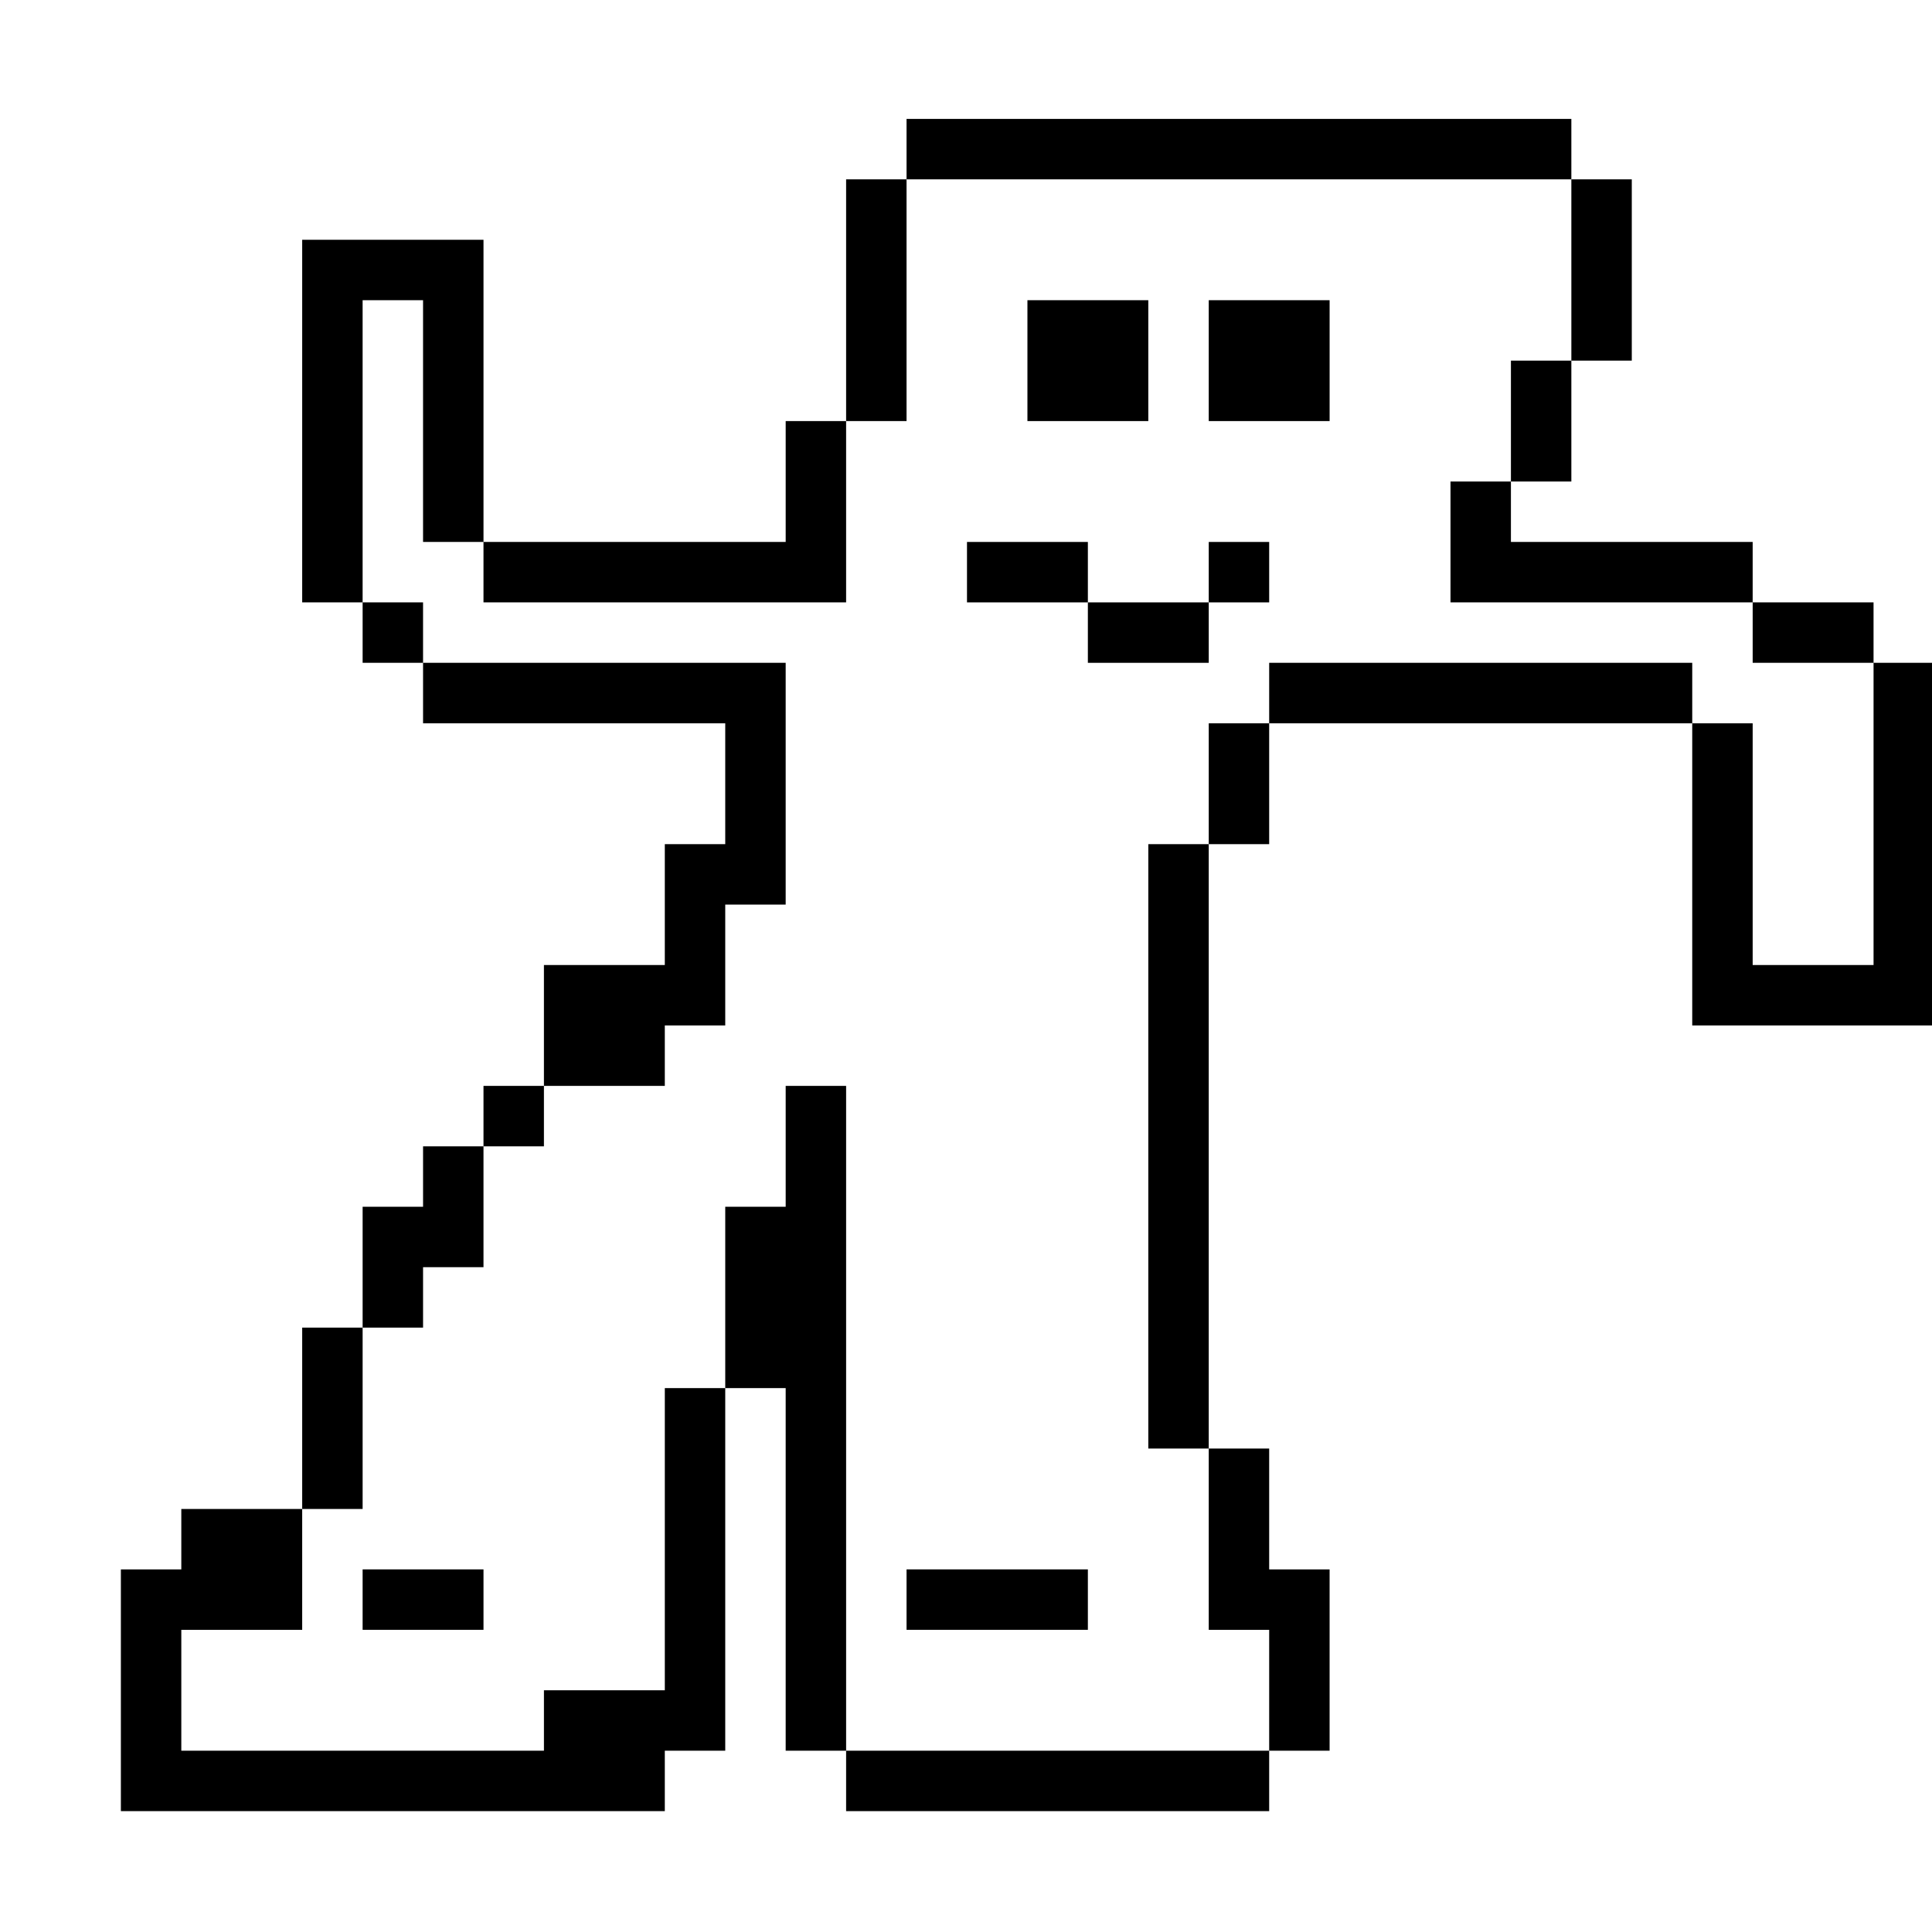 <?xml version="1.0" standalone="no"?>
<!DOCTYPE svg PUBLIC "-//W3C//DTD SVG 20010904//EN"
 "http://www.w3.org/TR/2001/REC-SVG-20010904/DTD/svg10.dtd">
<svg version="1.0" xmlns="http://www.w3.org/2000/svg"
 width="468pt" height="468pt" viewBox="0 0 468 468"
 preserveAspectRatio="xMidYMid meet">
<g transform="translate(0,468) scale(0.366,-0.366)"
fill="#000000" stroke="none">
<path d="M600 1180 l0 -20 -20 0 -20 0 0 -80 0 -80 -20 0 -20 0 0 -40 0 -40
-100 0 -100 0 0 100 0 100 -60 0 -60 0 0 -120 0 -120 20 0 20 0 0 -20 0 -20
20 0 20 0 0 -20 0 -20 100 0 100 0 0 -40 0 -40 -20 0 -20 0 0 -40 0 -40 -40 0
-40 0 0 -40 0 -40 -20 0 -20 0 0 -20 0 -20 -20 0 -20 0 0 -20 0 -20 -20 0 -20
0 0 -40 0 -40 -20 0 -20 0 0 -60 0 -60 -40 0 -40 0 0 -20 0 -20 -20 0 -20 0 0
-80 0 -80 180 0 180 0 0 20 0 20 20 0 20 0 0 120 0 120 20 0 20 0 0 -120 0
-120 20 0 20 0 0 -20 0 -20 140 0 140 0 0 20 0 20 20 0 20 0 0 60 0 60 -20 0
-20 0 0 40 0 40 -20 0 -20 0 0 200 0 200 20 0 20 0 0 40 0 40 140 0 140 0 0
-100 0 -100 80 0 80 0 0 120 0 120 -20 0 -20 0 0 20 0 20 -40 0 -40 0 0 20 0
20 -80 0 -80 0 0 20 0 20 20 0 20 0 0 40 0 40 20 0 20 0 0 60 0 60 -20 0 -20
0 0 20 0 20 -220 0 -220 0 0 -20z m440 -80 l0 -60 -20 0 -20 0 0 -40 0 -40
-20 0 -20 0 0 -40 0 -40 100 0 100 0 0 -20 0 -20 40 0 40 0 0 -100 0 -100 -40
0 -40 0 0 80 0 80 -20 0 -20 0 0 20 0 20 -140 0 -140 0 0 -20 0 -20 -20 0 -20
0 0 -40 0 -40 -20 0 -20 0 0 -200 0 -200 20 0 20 0 0 -60 0 -60 20 0 20 0 0
-40 0 -40 -140 0 -140 0 0 220 0 220 -20 0 -20 0 0 -40 0 -40 -20 0 -20 0 0
-60 0 -60 -20 0 -20 0 0 -100 0 -100 -40 0 -40 0 0 -20 0 -20 -120 0 -120 0 0
40 0 40 40 0 40 0 0 40 0 40 20 0 20 0 0 60 0 60 20 0 20 0 0 20 0 20 20 0 20
0 0 40 0 40 20 0 20 0 0 20 0 20 40 0 40 0 0 20 0 20 20 0 20 0 0 40 0 40 20
0 20 0 0 80 0 80 -120 0 -120 0 0 20 0 20 -20 0 -20 0 0 100 0 100 20 0 20 0
0 -80 0 -80 20 0 20 0 0 -20 0 -20 120 0 120 0 0 60 0 60 20 0 20 0 0 80 0 80
220 0 220 0 0 -60z"/>
<path d="M680 1040 l0 -40 40 0 40 0 0 40 0 40 -40 0 -40 0 0 -40z"/>
<path d="M800 1040 l0 -40 40 0 40 0 0 40 0 40 -40 0 -40 0 0 -40z"/>
<path d="M640 900 l0 -20 40 0 40 0 0 -20 0 -20 40 0 40 0 0 20 0 20 20 0 20
0 0 20 0 20 -20 0 -20 0 0 -20 0 -20 -40 0 -40 0 0 20 0 20 -40 0 -40 0 0 -20z"/>
<path d="M240 220 l0 -20 40 0 40 0 0 20 0 20 -40 0 -40 0 0 -20z"/>
<path d="M600 220 l0 -20 60 0 60 0 0 20 0 20 -60 0 -60 0 0 -20z"/>
</g>
</svg>
